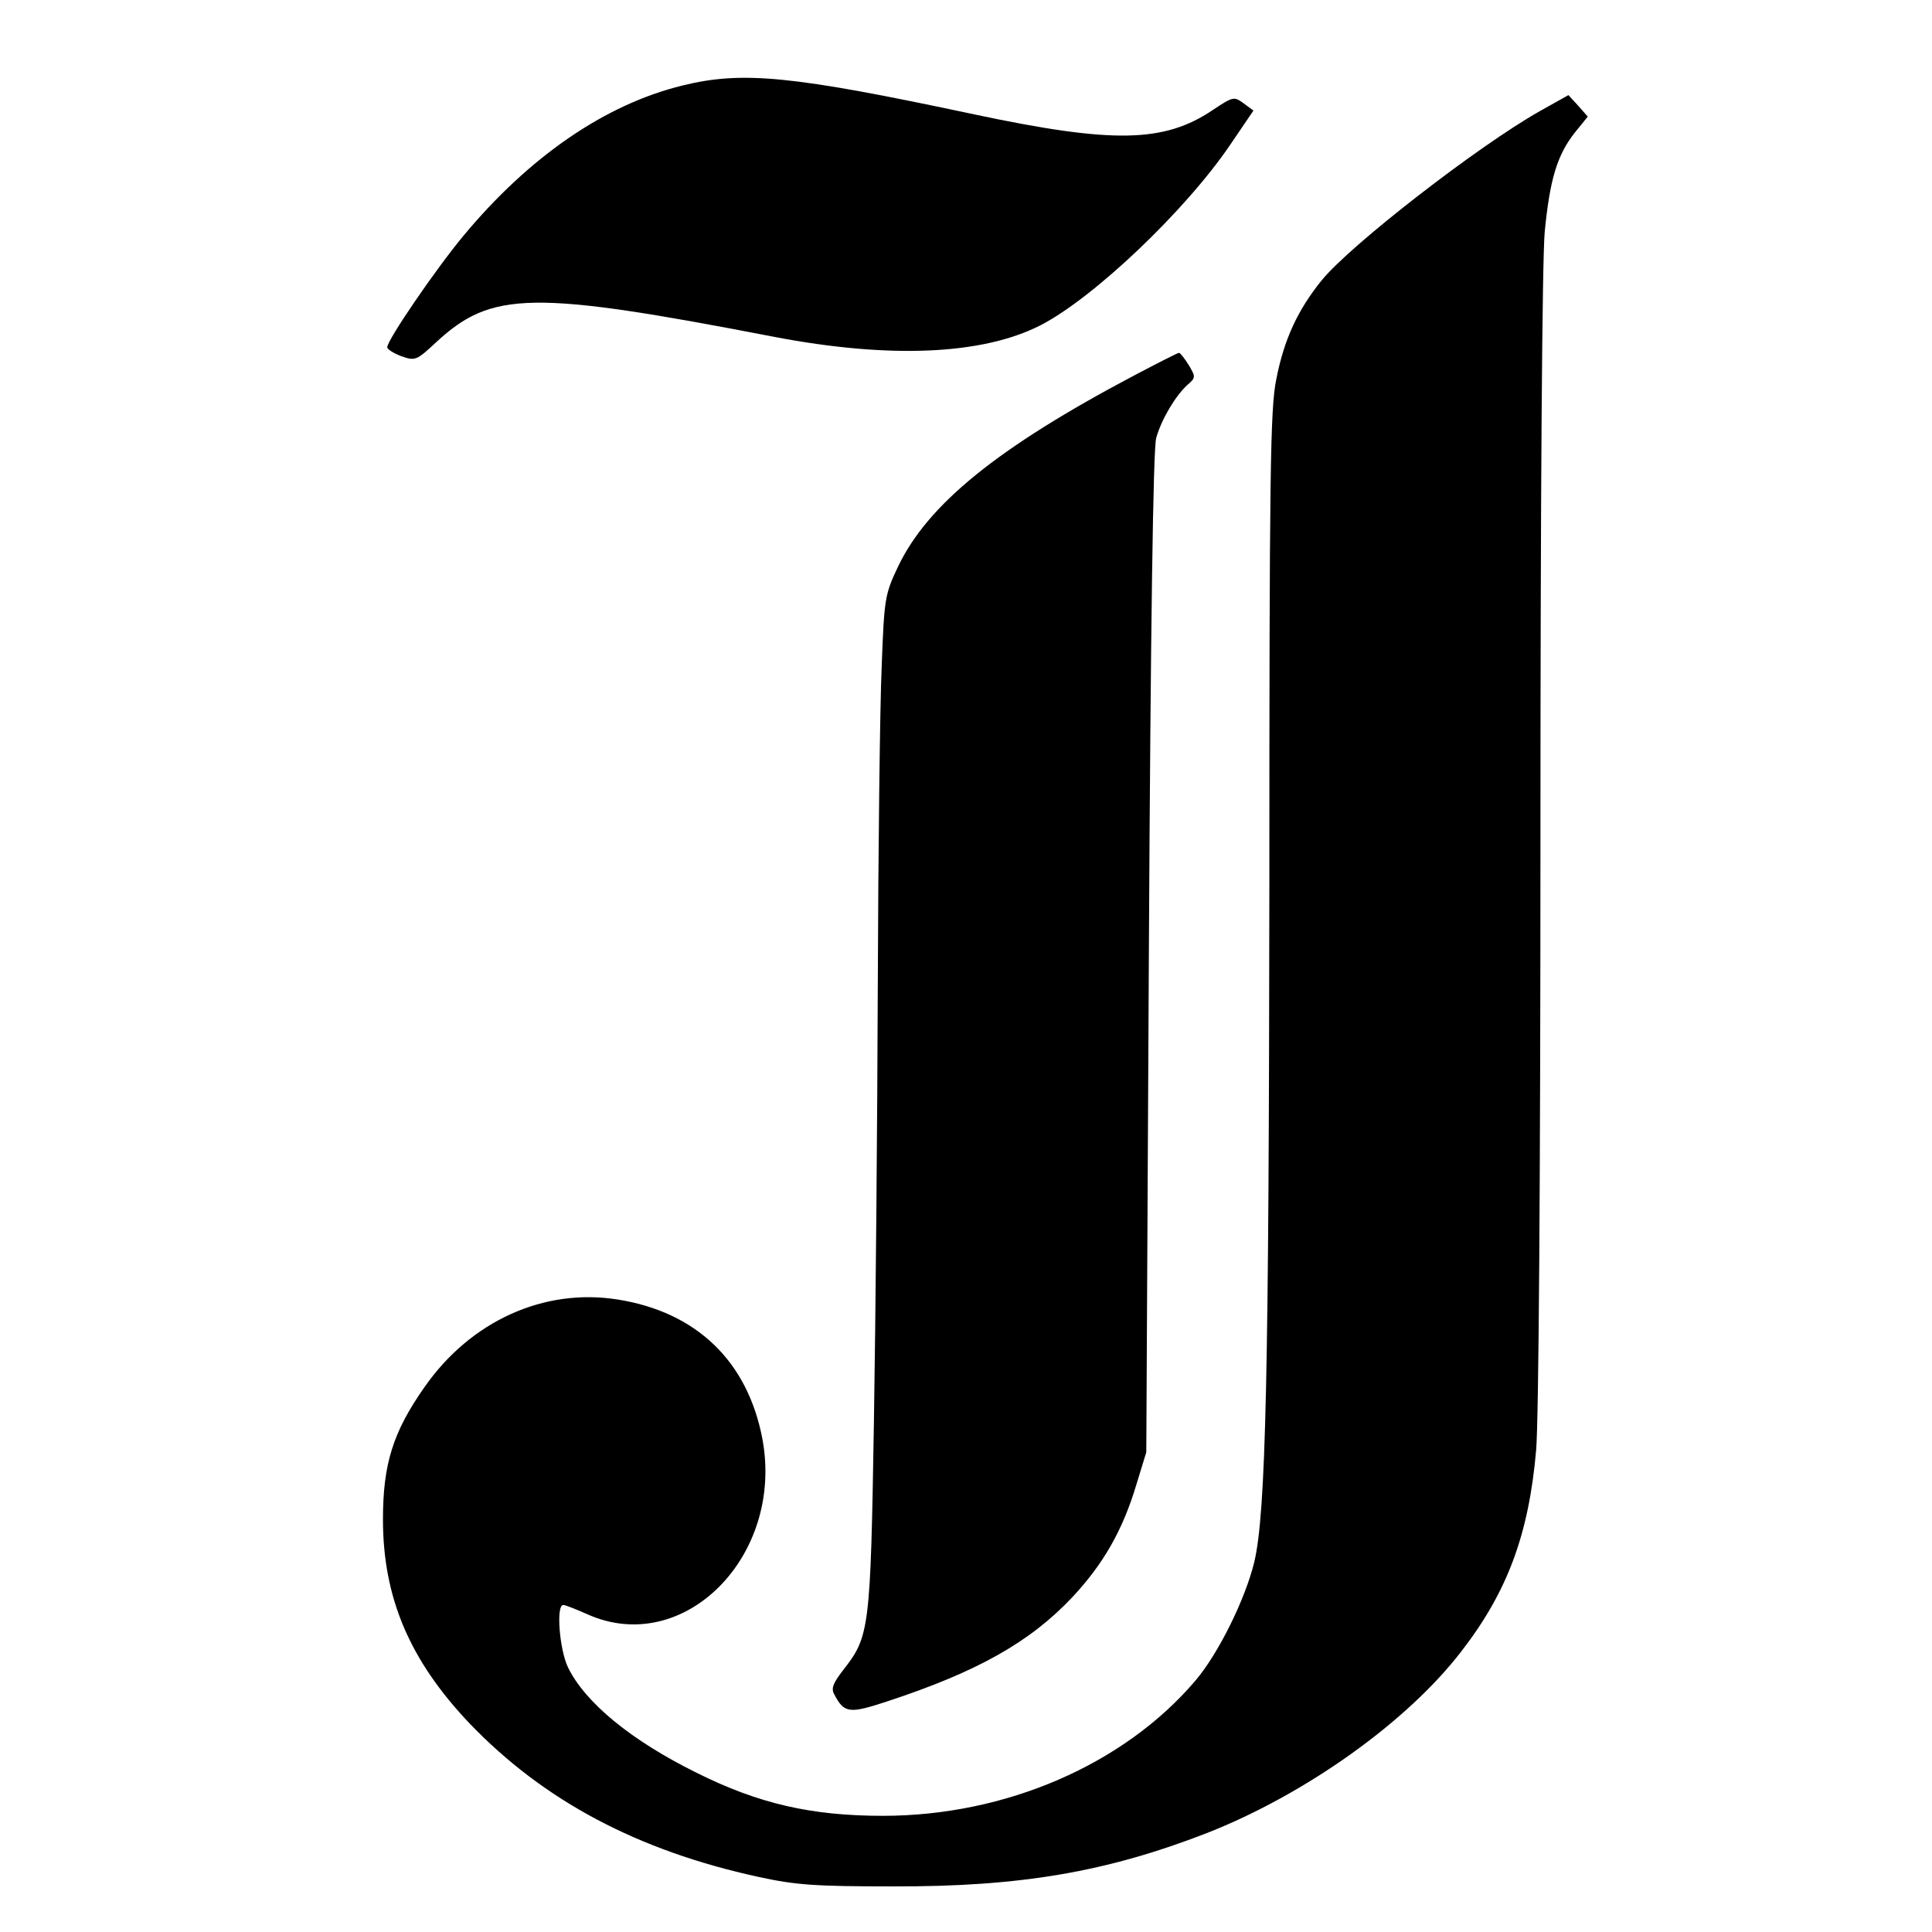 <?xml version="1.0" standalone="no"?>
<!DOCTYPE svg PUBLIC "-//W3C//DTD SVG 20010904//EN"
 "http://www.w3.org/TR/2001/REC-SVG-20010904/DTD/svg10.dtd">
<svg version="1.0" xmlns="http://www.w3.org/2000/svg"
 width="449pt" height="449pt" viewBox="0 0 449 449"
 preserveAspectRatio="xMidYMid meet">
<g transform="translate(0,449) scale(0.1,-0.1)"
fill="#000000" stroke="none">
<path d="M1585 4291 c-179 -44 -355 -165 -508 -349 -64 -77 -177 -242 -177
-259 0 -5 15 -14 33 -21 32 -11 35 -10 81 33 129 119 222 121 786 12 267 -51
483 -42 618 27 123 63 338 267 442 421 l53 78 -23 17 c-22 16 -24 16 -72 -16
-113 -76 -232 -78 -553 -10 -423 90 -539 102 -680 67z"/>
<path d="M3579 4232 c-145 -82 -440 -311 -507 -393 -56 -69 -88 -138 -106
-231 -14 -67 -16 -224 -16 -1180 -1 -1132 -8 -1454 -35 -1568 -21 -87 -84
-214 -137 -276 -166 -195 -441 -314 -726 -314 -166 0 -289 28 -433 100 -152
75 -259 163 -299 245 -20 42 -28 145 -11 145 5 0 30 -10 57 -22 223 -99 456
135 406 407 -34 181 -153 296 -337 325 -171 27 -341 -50 -448 -203 -74 -105
-97 -180 -97 -308 0 -182 62 -328 202 -475 172 -179 390 -295 671 -356 87 -19
133 -22 312 -22 298 -1 498 34 730 124 229 90 465 258 591 422 107 138 157
272 174 468 6 70 10 626 10 1420 0 801 4 1346 10 1412 12 122 29 178 70 230
l30 37 -22 25 -23 25 -66 -37z"/>
<path d="M2635 3617 c-316 -167 -479 -299 -548 -444 -31 -65 -32 -75 -38 -233
-4 -91 -8 -424 -9 -740 -1 -316 -5 -773 -9 -1015 -8 -483 -10 -498 -72 -577
-23 -30 -28 -42 -20 -56 23 -44 35 -45 123 -16 210 69 332 138 430 242 72 77
117 155 149 262 l23 75 6 1160 c4 758 10 1173 17 1197 12 43 44 97 72 123 20
17 20 19 4 46 -10 16 -20 29 -23 29 -3 0 -50 -24 -105 -53z"/>
</g>
</svg>
